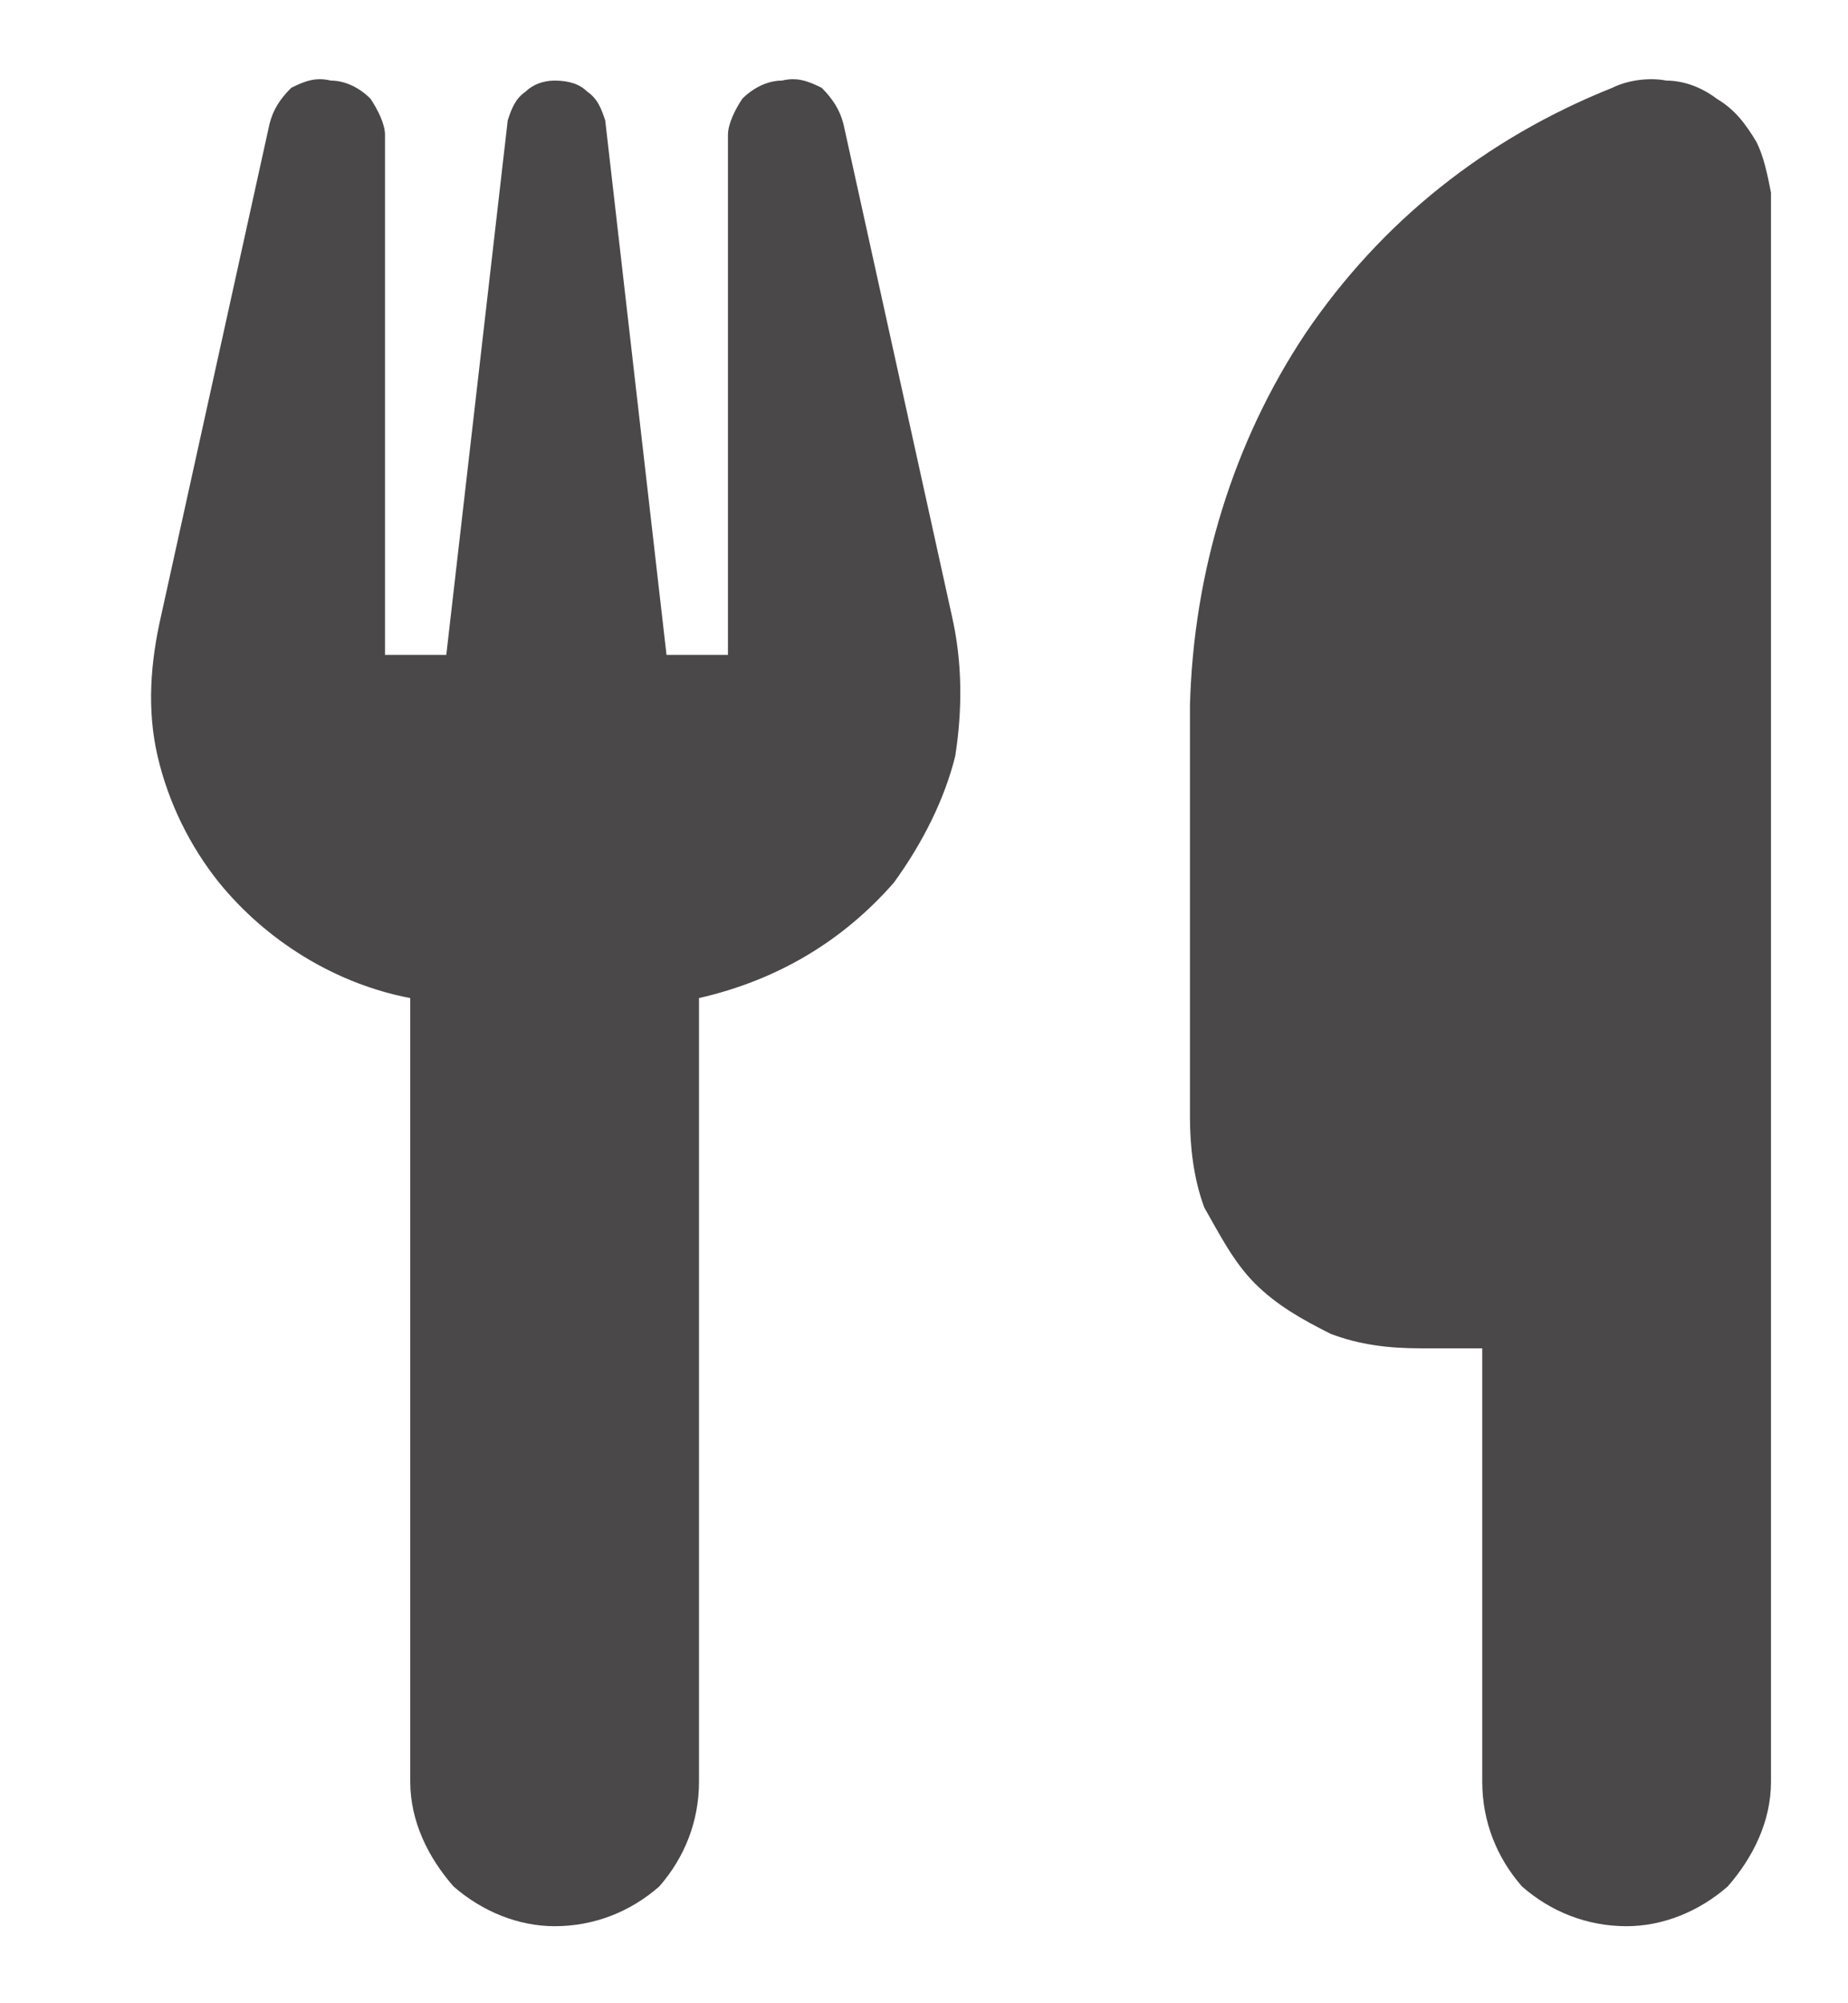 <svg width="12" height="13" viewBox="0 0 12 13" fill="none" xmlns="http://www.w3.org/2000/svg">
<path d="M6.18 3.992C6.25 4.297 6.25 4.602 6.203 4.906C6.133 5.188 5.992 5.469 5.805 5.727C5.477 6.102 5.055 6.359 4.539 6.477V11.562C4.539 11.82 4.445 12.055 4.281 12.242C4.094 12.406 3.859 12.5 3.602 12.5C3.367 12.5 3.133 12.406 2.945 12.242C2.781 12.055 2.664 11.82 2.664 11.562V6.477C2.172 6.383 1.727 6.102 1.422 5.727C1.234 5.492 1.094 5.211 1.023 4.906C0.953 4.602 0.977 4.297 1.047 3.992L1.75 0.805C1.773 0.711 1.82 0.641 1.891 0.57C1.984 0.523 2.055 0.5 2.148 0.523C2.242 0.523 2.336 0.57 2.406 0.641C2.453 0.711 2.5 0.805 2.5 0.875V4.25H2.898L3.297 0.781C3.32 0.711 3.344 0.641 3.414 0.594C3.461 0.547 3.531 0.523 3.602 0.523C3.695 0.523 3.766 0.547 3.812 0.594C3.883 0.641 3.906 0.711 3.93 0.781L4.328 4.25H4.727V0.875C4.727 0.805 4.773 0.711 4.82 0.641C4.891 0.57 4.984 0.523 5.078 0.523C5.172 0.5 5.242 0.523 5.336 0.57C5.406 0.641 5.453 0.711 5.477 0.805L6.18 3.992ZM11.5 11.562C11.5 11.82 11.383 12.055 11.219 12.242C11.031 12.406 10.797 12.5 10.562 12.5C10.305 12.5 10.07 12.406 9.883 12.242C9.719 12.055 9.625 11.82 9.625 11.562V8.75H9.227C9.016 8.75 8.828 8.727 8.641 8.656C8.453 8.562 8.289 8.469 8.148 8.328C8.008 8.188 7.914 8 7.82 7.836C7.75 7.648 7.727 7.438 7.727 7.25V4.578C7.75 3.711 8.008 2.867 8.477 2.164C8.969 1.438 9.648 0.898 10.469 0.57C10.562 0.523 10.703 0.5 10.82 0.523C10.938 0.523 11.055 0.57 11.148 0.641C11.266 0.711 11.336 0.805 11.406 0.922C11.453 1.016 11.477 1.133 11.5 1.25V11.562Z" fill="#4A4848"/>
</svg>
